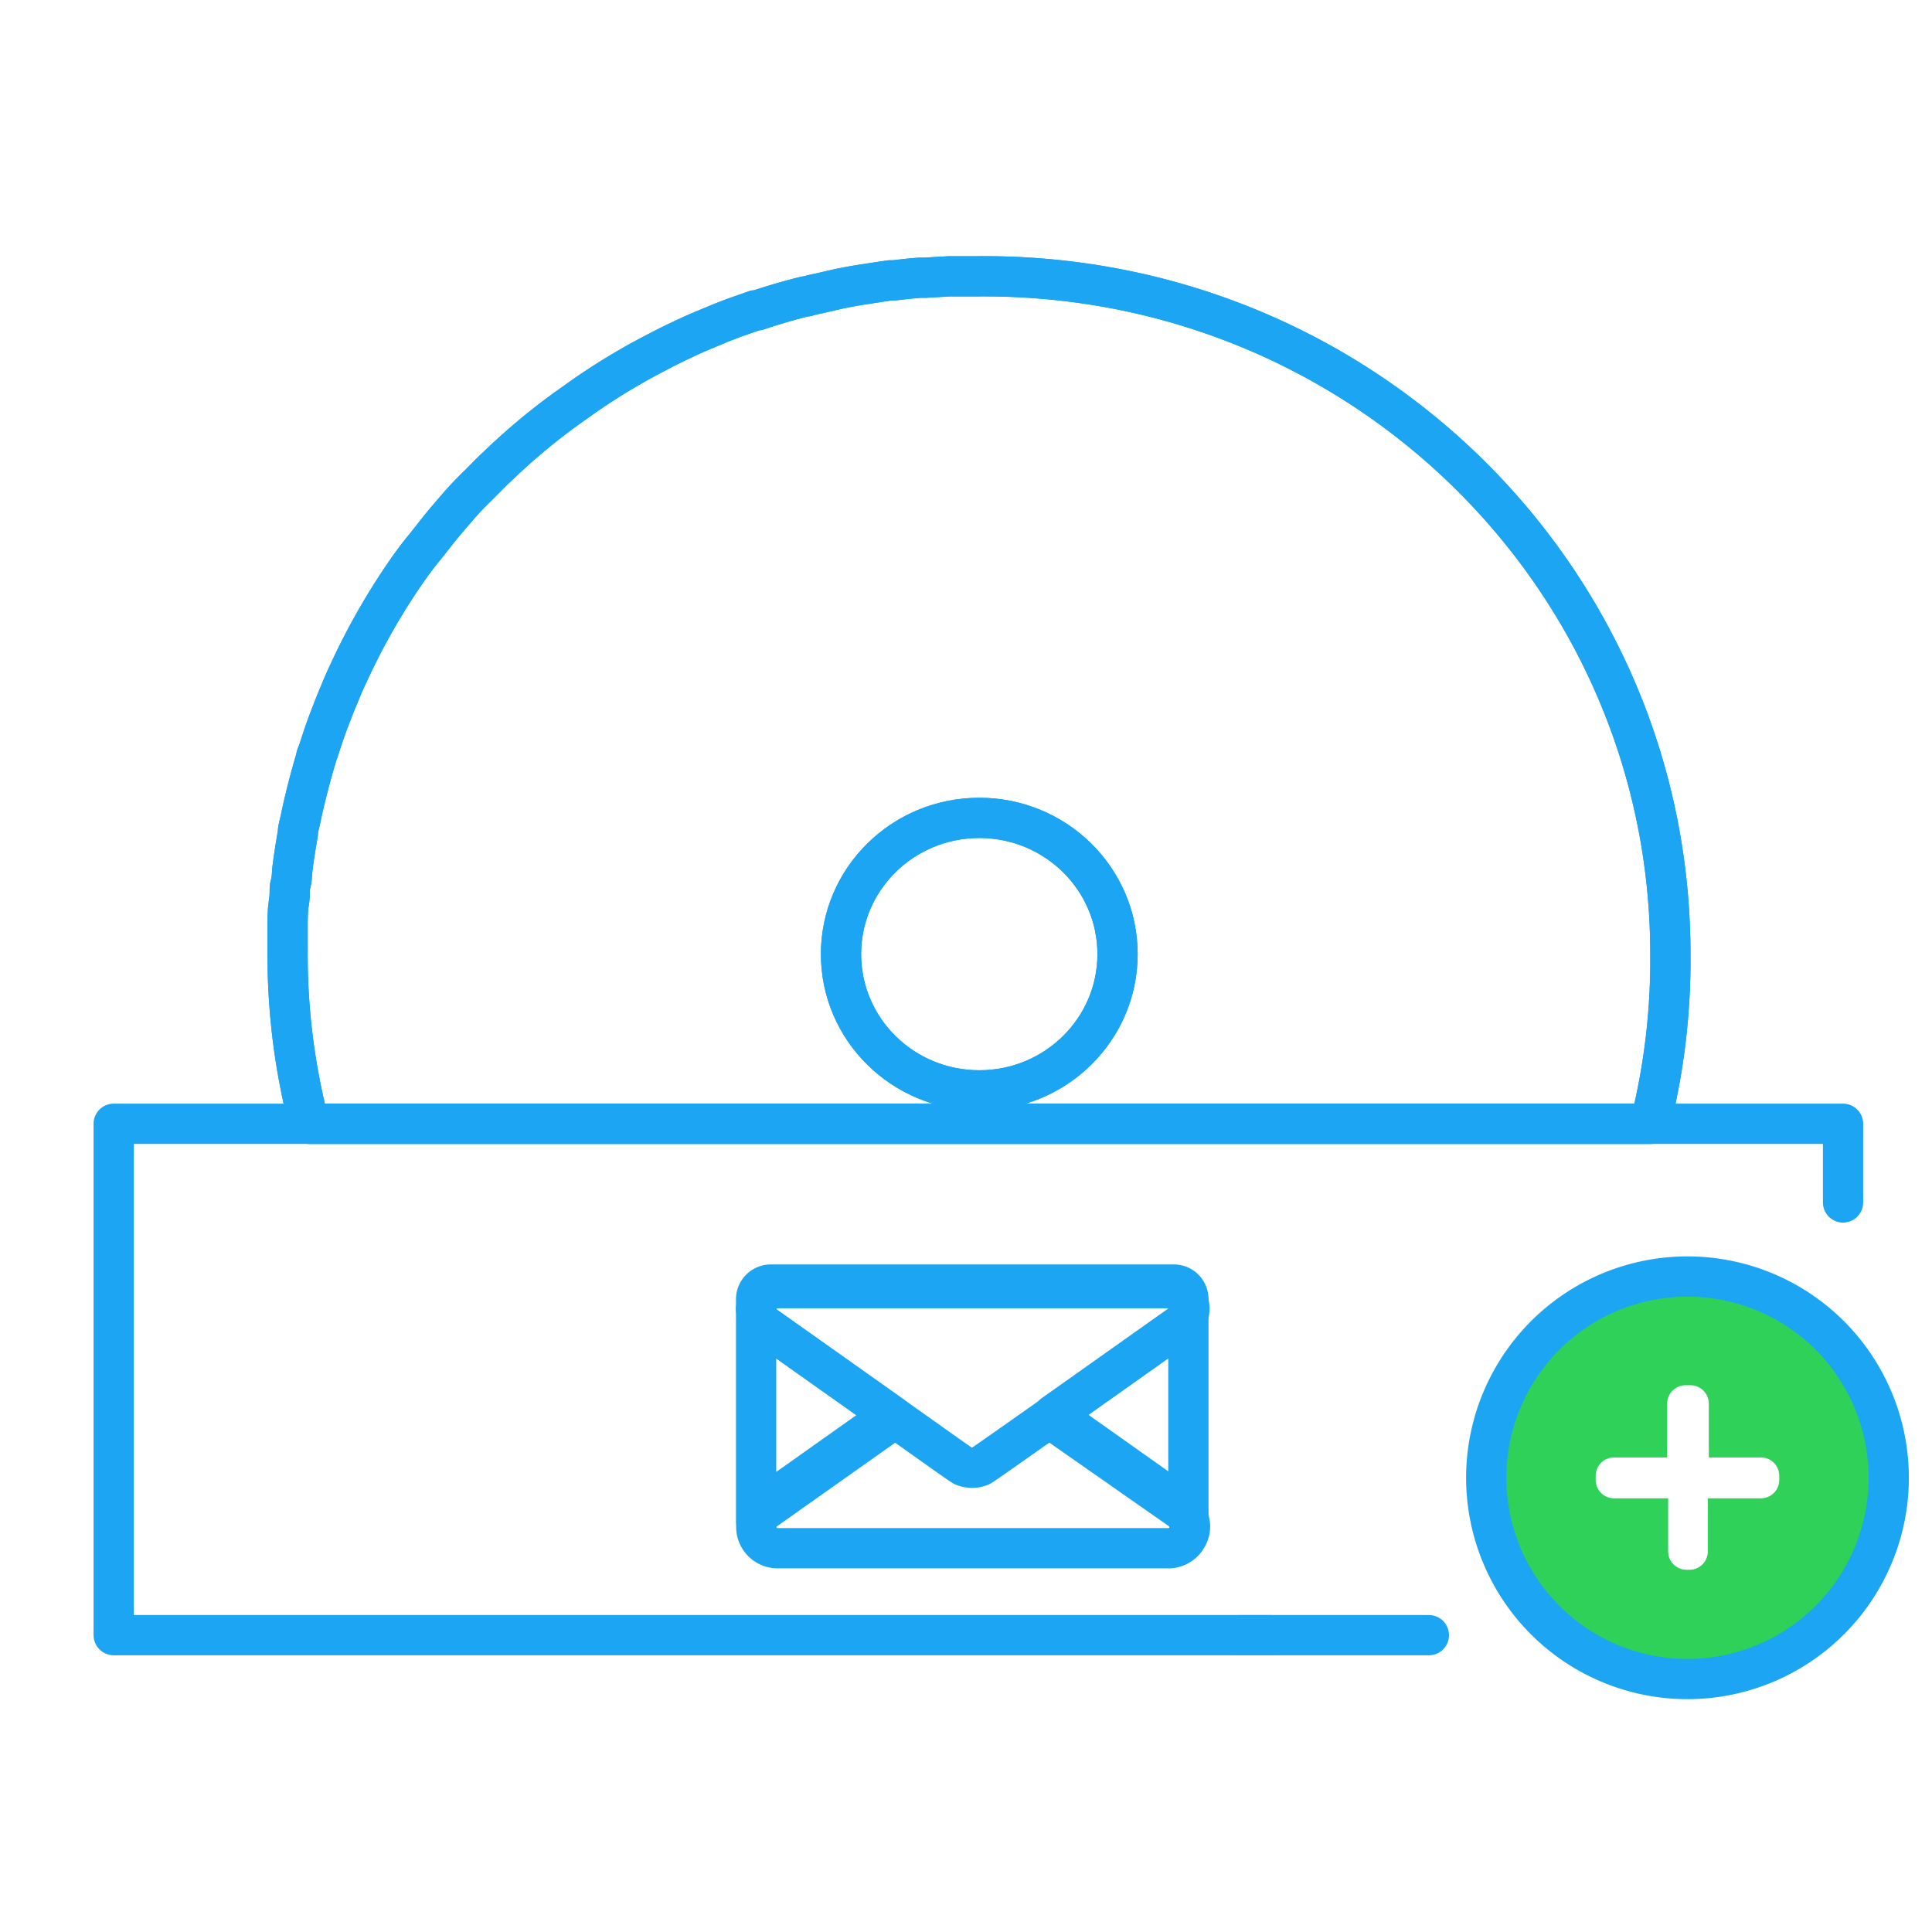 <svg id="Layer_1" data-name="Layer 1" xmlns="http://www.w3.org/2000/svg" viewBox="0 0 96 96"><defs><style>.cls-1{fill:none;stroke:#1ca5f2;stroke-linecap:round;stroke-linejoin:round;stroke-width:2px;}.cls-2{fill:#30d158;}</style></defs><path class="cls-1" d="M83,47.41A33.46,33.46,0,0,1,82,55.84H15.36a33.46,33.46,0,0,1-1.07-8.43c0-.44,0-.87,0-1.31s0-.86.07-1.29,0-.6.08-.89.06-.55.1-.82c.07-.56.16-1.12.26-1.68,0-.25.09-.5.14-.75s.13-.61.2-.9.2-.81.31-1.21.16-.58.25-.87c0-.11.07-.23.11-.34.17-.54.35-1.08.55-1.6s.33-.86.51-1.28l.15-.36c.09-.21.18-.42.28-.62a33.07,33.07,0,0,1,2.83-5c.31-.45.63-.89,1-1.33l.71-.9c.3-.37.62-.74.94-1.11s.63-.69.95-1,.62-.64.94-.93A31.38,31.38,0,0,1,28,20.41l.15-.11.93-.66c.74-.51,1.51-1,2.3-1.45.39-.23.79-.44,1.19-.65s.81-.42,1.22-.61h0q.6-.29,1.2-.54h0l.89-.37.18-.07.42-.16,1.05-.37.11,0c.77-.26,1.56-.49,2.36-.69l.07,0c.21-.06.41-.11.62-.15l1-.23c.4-.08.81-.16,1.22-.22s.89-.14,1.33-.2l.19,0c.43-.05.86-.1,1.29-.13l.26,0,1.19-.07c.48,0,1,0,1.45,0C67.65,13.58,83,28.73,83,47.41Z"/><path class="cls-1" d="M83,47.41A33.46,33.46,0,0,1,82,55.84H15.36a33.46,33.46,0,0,1-1.07-8.43c0-.44,0-.87,0-1.31s0-.86.07-1.29,0-.6.08-.89.06-.55.1-.82c.07-.56.16-1.12.26-1.68,0-.25.09-.5.14-.75s.13-.61.2-.9.2-.81.31-1.21.16-.58.25-.87c0-.11.07-.23.11-.34.17-.54.35-1.08.55-1.6s.33-.86.51-1.28l.15-.36c.09-.21.18-.42.28-.62a33.07,33.07,0,0,1,2.83-5c.31-.45.63-.89,1-1.33l.71-.9c.3-.37.62-.74.94-1.11s.63-.69.95-1,.62-.64.94-.93A31.38,31.38,0,0,1,28,20.41l.15-.11.93-.66c.74-.51,1.51-1,2.3-1.45.39-.23.79-.44,1.19-.65s.81-.42,1.22-.61h0q.6-.29,1.2-.54h0l.89-.37.18-.07.42-.16,1.05-.37.11,0c.77-.26,1.56-.49,2.36-.69l.07,0c.21-.06.41-.11.62-.15l1-.23c.4-.08.81-.16,1.22-.22s.89-.14,1.33-.2l.19,0c.43-.05.86-.1,1.29-.13l.26,0,1.19-.07c.48,0,1,0,1.45,0C67.65,13.58,83,28.73,83,47.41Z"/><ellipse class="cls-1" cx="48.66" cy="47.41" rx="6.87" ry="6.77"/><polyline class="cls-1" points="91.58 59.75 91.58 55.84 81.97 55.84 15.36 55.84 5.65 55.84 5.65 81.25 48.66 81.25 61.56 81.25 63.12 81.25"/><path class="cls-1" d="M44.28,70.32l-6.41,4.54a1,1,0,0,0-.3.72V65.05a1.06,1.06,0,0,0,.3.73Z"/><path class="cls-1" d="M59.05,64.55v11a1.05,1.05,0,0,0-.3-.72l-6.41-4.54,6.41-4.54a1,1,0,0,0,.17-1.21A1.06,1.06,0,0,0,58,64H38.65a1.08,1.08,0,0,0-1.08,1.06v-.5a.73.73,0,0,1,.73-.73h20A.72.72,0,0,1,59.05,64.55Z"/><path class="cls-1" d="M58.75,65.78l-6.41,4.54c-1.93,1.36-3.56,2.51-3.62,2.53a1.11,1.11,0,0,1-.84,0c-.05,0-1.68-1.17-3.6-2.53l-6.41-4.54A1.06,1.06,0,0,1,38.65,64H58a1.06,1.06,0,0,1,1,.58A1,1,0,0,1,58.75,65.78Z"/><path class="cls-1" d="M44.28,70.6l-.08.06-6.33,4.48a1.06,1.06,0,0,0,.78,1.79H58a1.06,1.06,0,0,0,1-.58,1,1,0,0,0-.17-1.21L52.48,70.7l-.14-.1"/><line class="cls-1" x1="71" y1="81.25" x2="61.56" y2="81.25"/><ellipse class="cls-1" cx="48.66" cy="47.41" rx="6.87" ry="6.77"/><path class="cls-2" d="M83.85,63.43a10,10,0,1,0,10,10A10,10,0,0,0,83.85,63.43Zm4.56,10.1a.91.91,0,0,1-.91.92H84.86v2.67A.91.91,0,0,1,84,78h-.2a.91.91,0,0,1-.91-.91V74.45H80.2a.91.91,0,0,1-.91-.92v-.2a.91.91,0,0,1,.91-.91h2.64V69.75a.92.92,0,0,1,.91-.92H84a.92.92,0,0,1,.91.92v2.67H87.5a.91.91,0,0,1,.91.91Z"/><path class="cls-1" d="M83.85,63.43a10,10,0,1,0,10,10A10,10,0,0,0,83.85,63.43Z"/></svg>